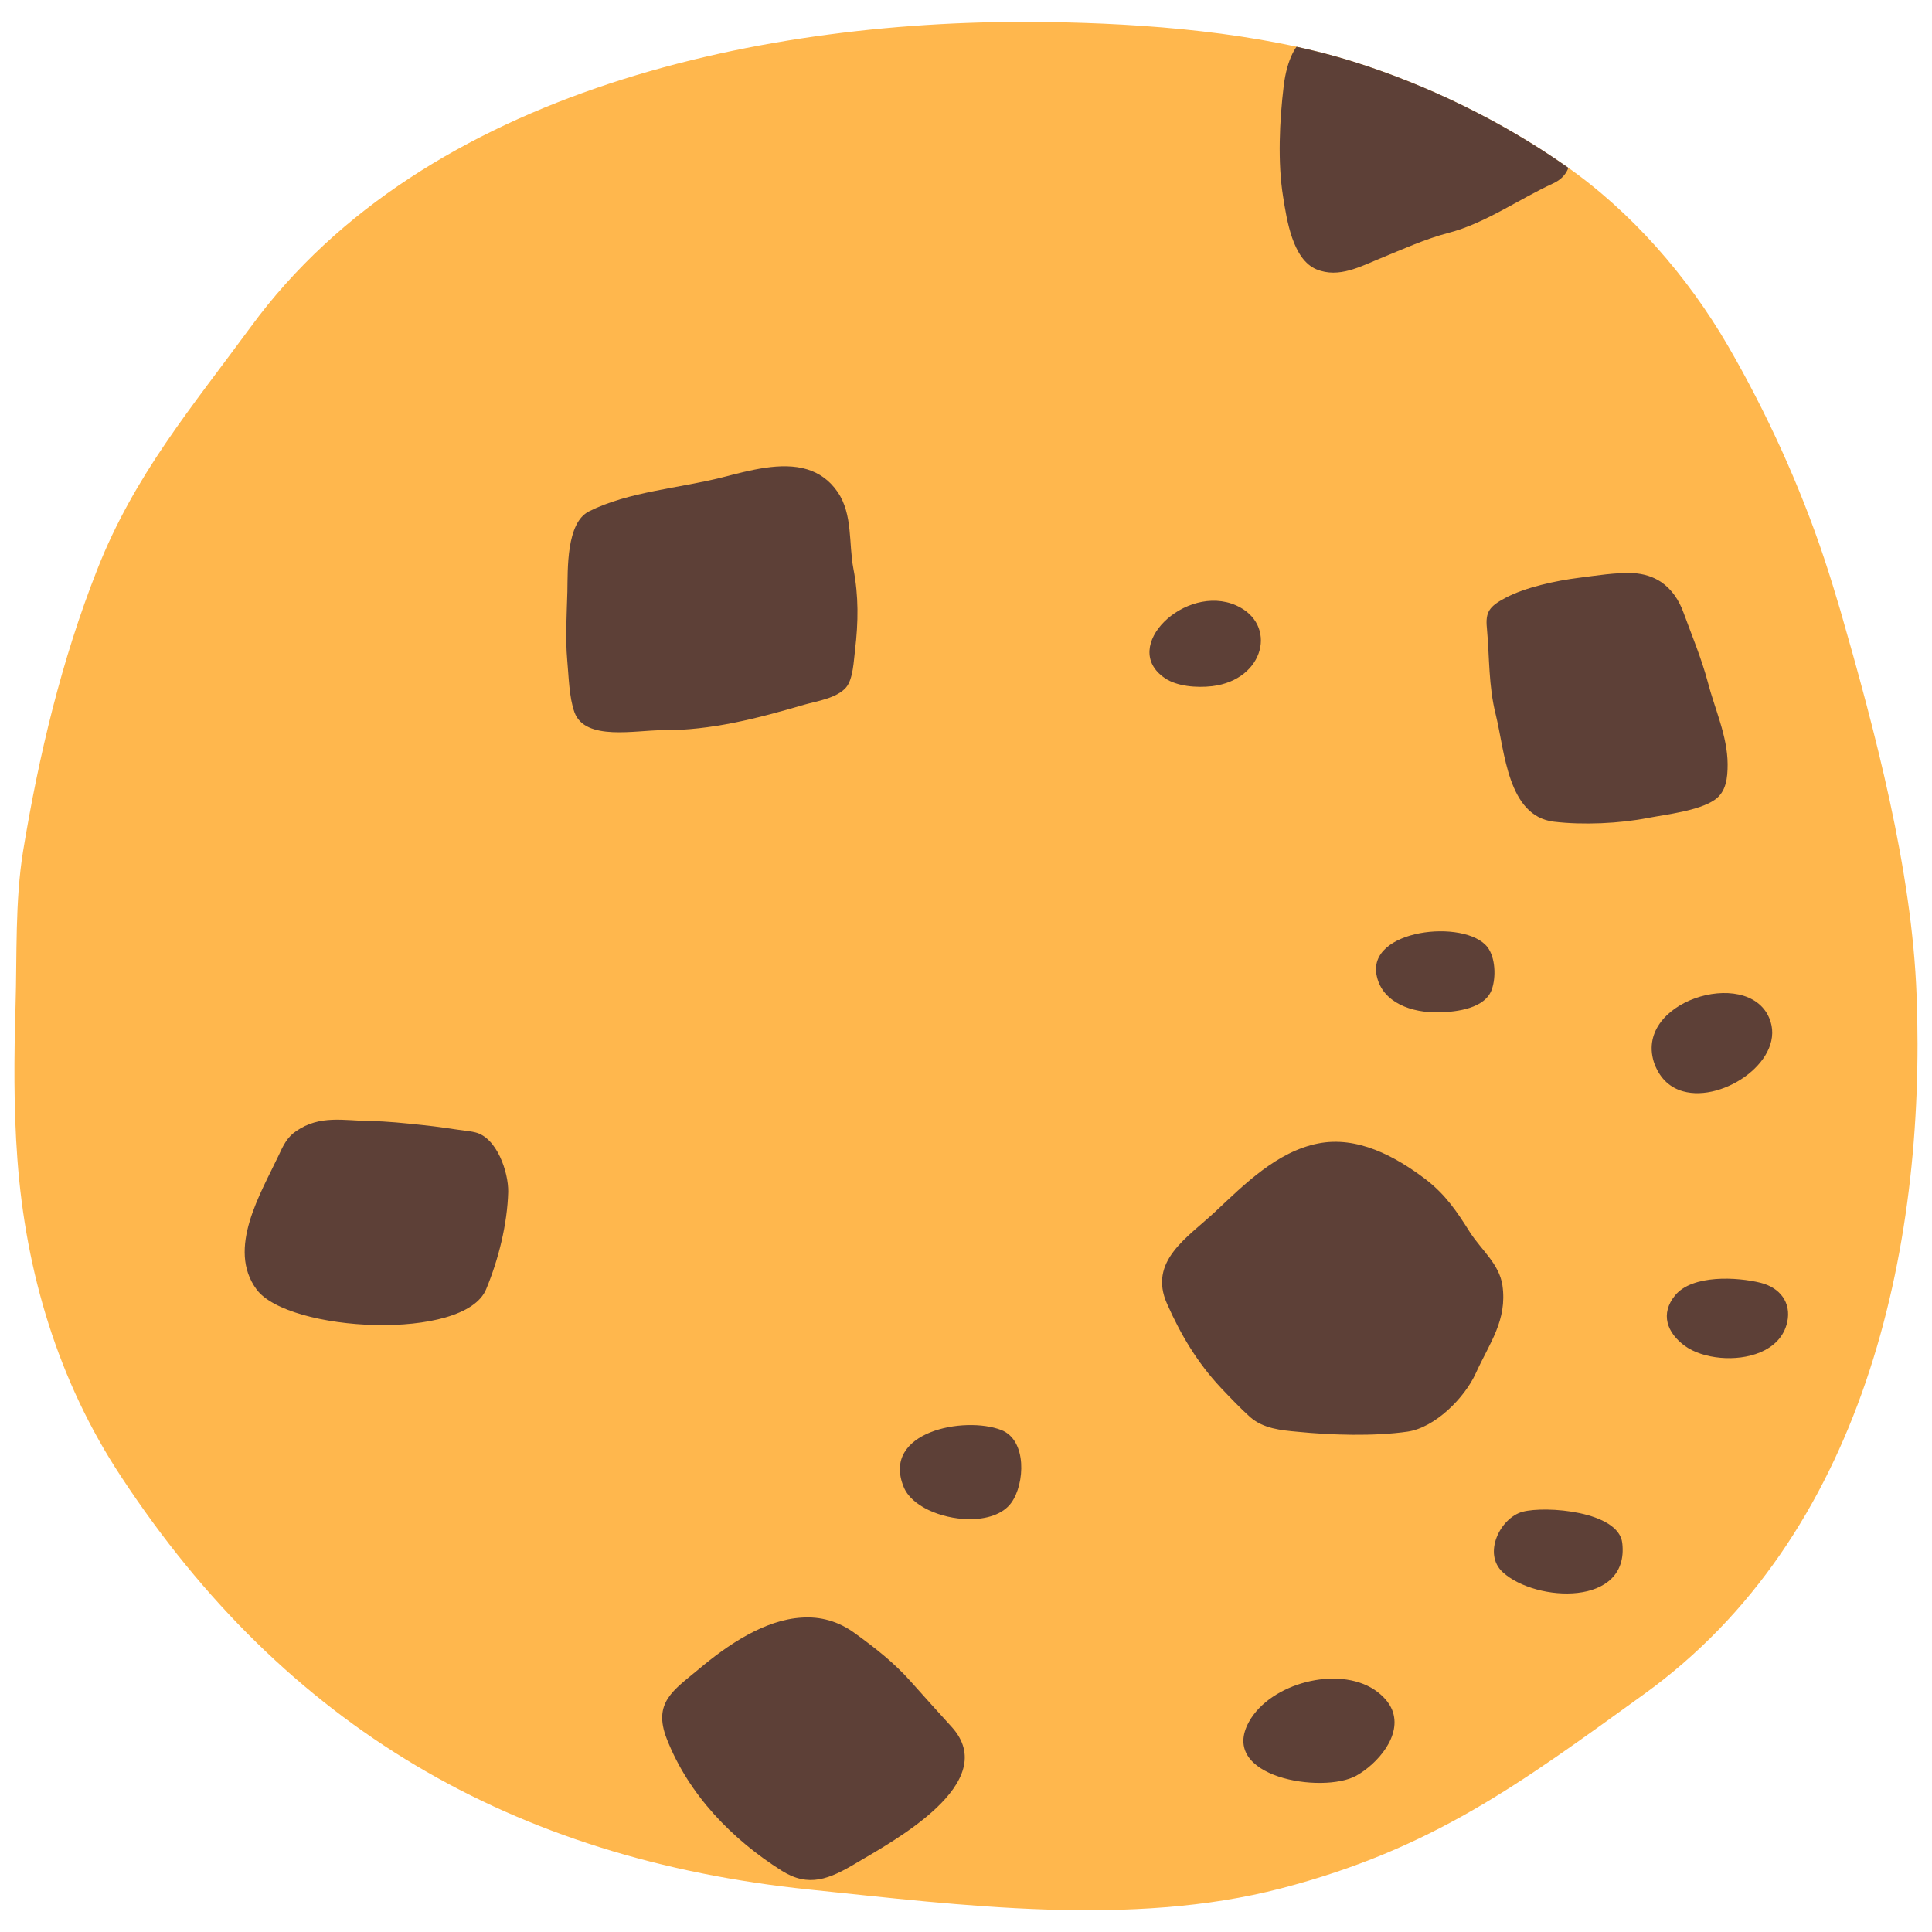 <?xml version="1.0" encoding="UTF-8" standalone="no"?>
<!DOCTYPE svg PUBLIC "-//W3C//DTD SVG 1.1//EN" "http://www.w3.org/Graphics/SVG/1.1/DTD/svg11.dtd">
<svg width="100%" height="100%" viewBox="0 0 128 128" version="1.1" xmlns="http://www.w3.org/2000/svg" xmlns:xlink="http://www.w3.org/1999/xlink" xml:space="preserve" xmlns:serif="http://www.serif.com/" style="fill-rule:evenodd;clip-rule:evenodd;stroke-linejoin:round;stroke-miterlimit:2;">
    <path id="a" d="M108.94,112.23C100.66,118.21 94.9,122.5 84.88,125.11C74.94,127.7 63.69,126.23 53.64,125.19C33.99,123.16 18.93,114.42 8.03,97.84C3.85,91.51 1.7,84.29 1.15,76.76C0.9,73.4 0.93,70.01 1.03,66.64C1.13,63.29 0.99,59.71 1.53,56.39C2.57,50.05 4.08,43.72 6.44,37.74C8.89,31.49 12.71,26.98 16.62,21.65C28.18,5.87 50.86,1.19 69.35,1.46C75.86,1.55 83.42,2.13 89.65,4.08C94.56,5.62 99.48,8.02 103.7,10.97C108.07,14.01 111.81,18.31 114.48,22.91C117.02,27.29 119.25,32.17 120.85,36.98C121.23,38.12 121.58,39.26 121.92,40.41C124.22,48.4 126.68,57.63 126.98,65.96C127.62,82.93 123.37,101.82 108.94,112.23Z" style="fill:rgb(255,183,77);fill-rule:nonzero;"/>
    <g>
        <clipPath id="_clip1">
            <path d="M108.94,112.23C100.66,118.21 94.9,122.5 84.88,125.11C74.94,127.7 63.69,126.23 53.64,125.19C33.99,123.16 18.93,114.42 8.03,97.84C3.85,91.51 1.7,84.29 1.15,76.76C0.9,73.4 0.93,70.01 1.03,66.64C1.13,63.29 0.99,59.71 1.53,56.39C2.57,50.05 4.08,43.72 6.44,37.74C8.89,31.49 12.71,26.98 16.62,21.65C28.18,5.87 50.86,1.19 69.35,1.46C75.86,1.55 83.42,2.13 89.65,4.08C94.56,5.62 99.48,8.02 103.7,10.97C108.07,14.01 111.81,18.31 114.48,22.91C117.02,27.29 119.25,32.17 120.85,36.98C121.23,38.12 121.58,39.26 121.92,40.41C124.22,48.4 126.68,57.63 126.98,65.96C127.62,82.93 123.37,101.82 108.94,112.23Z"/>
        </clipPath>
        <g clip-path="url(#_clip1)">
            <path d="M85.64,3.53C85.36,4.09 85.16,4.8 85.05,5.68C84.77,8.01 84.64,10.76 85.01,13.04C85.25,14.54 85.63,17.19 87.23,17.85C88.71,18.45 90.14,17.65 91.47,17.11C92.91,16.52 94.43,15.83 95.96,15.43C98.37,14.81 100.64,13.19 102.9,12.15C104.81,11.28 104,8.83 102.62,7.73C101.66,6.96 100.51,6.34 99.51,5.56C98.44,4.71 97.07,3.99 95.83,3.43C94,2.6 92.15,2.26 90.2,1.85C88.4,1.47 86.54,1.74 85.64,3.53ZM110.04,38.55C109.54,38.22 108.92,38.01 108.19,37.97C107.07,37.92 105.71,38.14 104.61,38.28C103.09,38.47 101.04,38.91 99.72,39.62C98.68,40.17 98.4,40.55 98.51,41.61C98.69,43.58 98.61,45.41 99.1,47.36C99.7,49.79 99.88,54.07 102.95,54.44C104.89,54.67 107.3,54.56 109.19,54.19C110.45,53.95 112.53,53.72 113.59,53C114.37,52.47 114.46,51.54 114.46,50.63C114.45,48.75 113.6,46.96 113.14,45.17C112.72,43.6 112.1,42.13 111.55,40.62C111.24,39.75 110.75,39.03 110.04,38.55ZM53.49,31.1C51.76,30.57 49.64,31.17 47.88,31.62C45.03,32.35 41.65,32.56 39.02,33.88C37.51,34.64 37.62,37.71 37.59,39.19C37.55,40.67 37.45,42.26 37.58,43.73C37.68,44.79 37.7,46.19 38.06,47.19C38.76,49.12 42.14,48.37 43.86,48.38C47.13,48.4 50.2,47.59 53.31,46.68C54.13,46.45 55.43,46.26 56.05,45.55C56.53,44.99 56.56,43.75 56.65,43.06C56.87,41.2 56.89,39.49 56.54,37.68C56.22,36.01 56.51,34.09 55.5,32.6C54.95,31.8 54.26,31.34 53.49,31.1ZM31.48,75.02C31.36,74.99 31.25,74.97 31.11,74.95C30.08,74.82 29.05,74.64 27.93,74.53C26.76,74.41 25.7,74.29 24.51,74.27C22.8,74.25 21.19,73.85 19.62,74.94C19.02,75.34 18.75,75.92 18.48,76.51C17.29,79.04 15,82.73 17,85.43C19.09,88.26 30.79,88.89 32.21,85.41C33.03,83.43 33.61,81.11 33.67,78.96C33.69,77.66 32.92,75.36 31.48,75.02ZM77.32,86.38C78.24,88.46 79.35,90.31 80.9,91.96C81.49,92.58 82.2,93.33 82.83,93.89C83.7,94.65 84.87,94.76 85.98,94.86C88.19,95.08 91.03,95.17 93.25,94.85C95.06,94.59 97.03,92.63 97.78,90.97C98.69,88.97 99.87,87.47 99.54,85.16C99.33,83.74 98.14,82.81 97.4,81.66C96.53,80.28 95.78,79.15 94.45,78.13C92.43,76.6 89.92,75.24 87.32,75.76C84.6,76.3 82.44,78.47 80.5,80.29C78.67,82 76.06,83.55 77.32,86.38ZM53.13,107.17C50.65,107.31 48.19,108.99 46.29,110.59C44.63,111.98 43.24,112.79 44.17,115.19C45.63,118.93 48.54,121.89 51.79,123.94C53.58,125.07 54.95,124.5 56.75,123.42C59.06,122.04 66.45,118.11 63.03,114.39C62.09,113.36 61.23,112.4 60.31,111.37C59.22,110.15 58.02,109.21 56.67,108.23C55.54,107.39 54.33,107.09 53.13,107.17ZM92.23,113.28C92.03,112.8 91.65,112.35 91.06,111.95C88.63,110.34 84.17,111.51 82.75,114.07C80.71,117.75 87.61,118.87 89.85,117.65C91.25,116.87 92.92,114.99 92.23,113.28ZM99.57,104.17C101.76,106.16 107.96,106.46 107.48,102.23C107.24,100.12 102.39,99.75 100.87,100.16C99.38,100.57 98.22,102.95 99.57,104.17ZM116.61,89.6C117.5,89.23 118.19,88.58 118.41,87.59C118.69,86.29 117.92,85.31 116.65,84.99C115.09,84.6 112.13,84.44 110.99,85.81C109.97,87.04 110.44,88.31 111.64,89.18C112.83,90.03 115.03,90.26 116.61,89.6ZM64.14,100.65C65.33,100.67 66.45,100.34 67.01,99.55C67.9,98.31 68.06,95.41 66.33,94.74C63.9,93.8 58.38,94.85 59.87,98.51C60.38,99.79 62.34,100.61 64.14,100.65ZM95.37,67.07C96.53,67.04 98.41,66.81 98.84,65.54C99.12,64.74 99.08,63.45 98.55,62.75C97.08,60.85 90.48,61.55 91.22,64.69C91.61,66.42 93.5,67.12 95.37,67.07ZM111.5,72.3C114.21,73.07 118.39,70.16 117.21,67.43C115.75,64.01 108.09,66.38 109.63,70.53C110.02,71.51 110.68,72.07 111.5,72.3ZM80.31,45.46C83.8,45.04 84.66,41.34 81.9,40.11C78.54,38.62 74.13,42.87 77.18,44.93C77.97,45.47 79.26,45.58 80.31,45.46Z" style="fill:rgb(93,64,55);fill-rule:nonzero;"/>
        </g>
    </g>
</svg>
